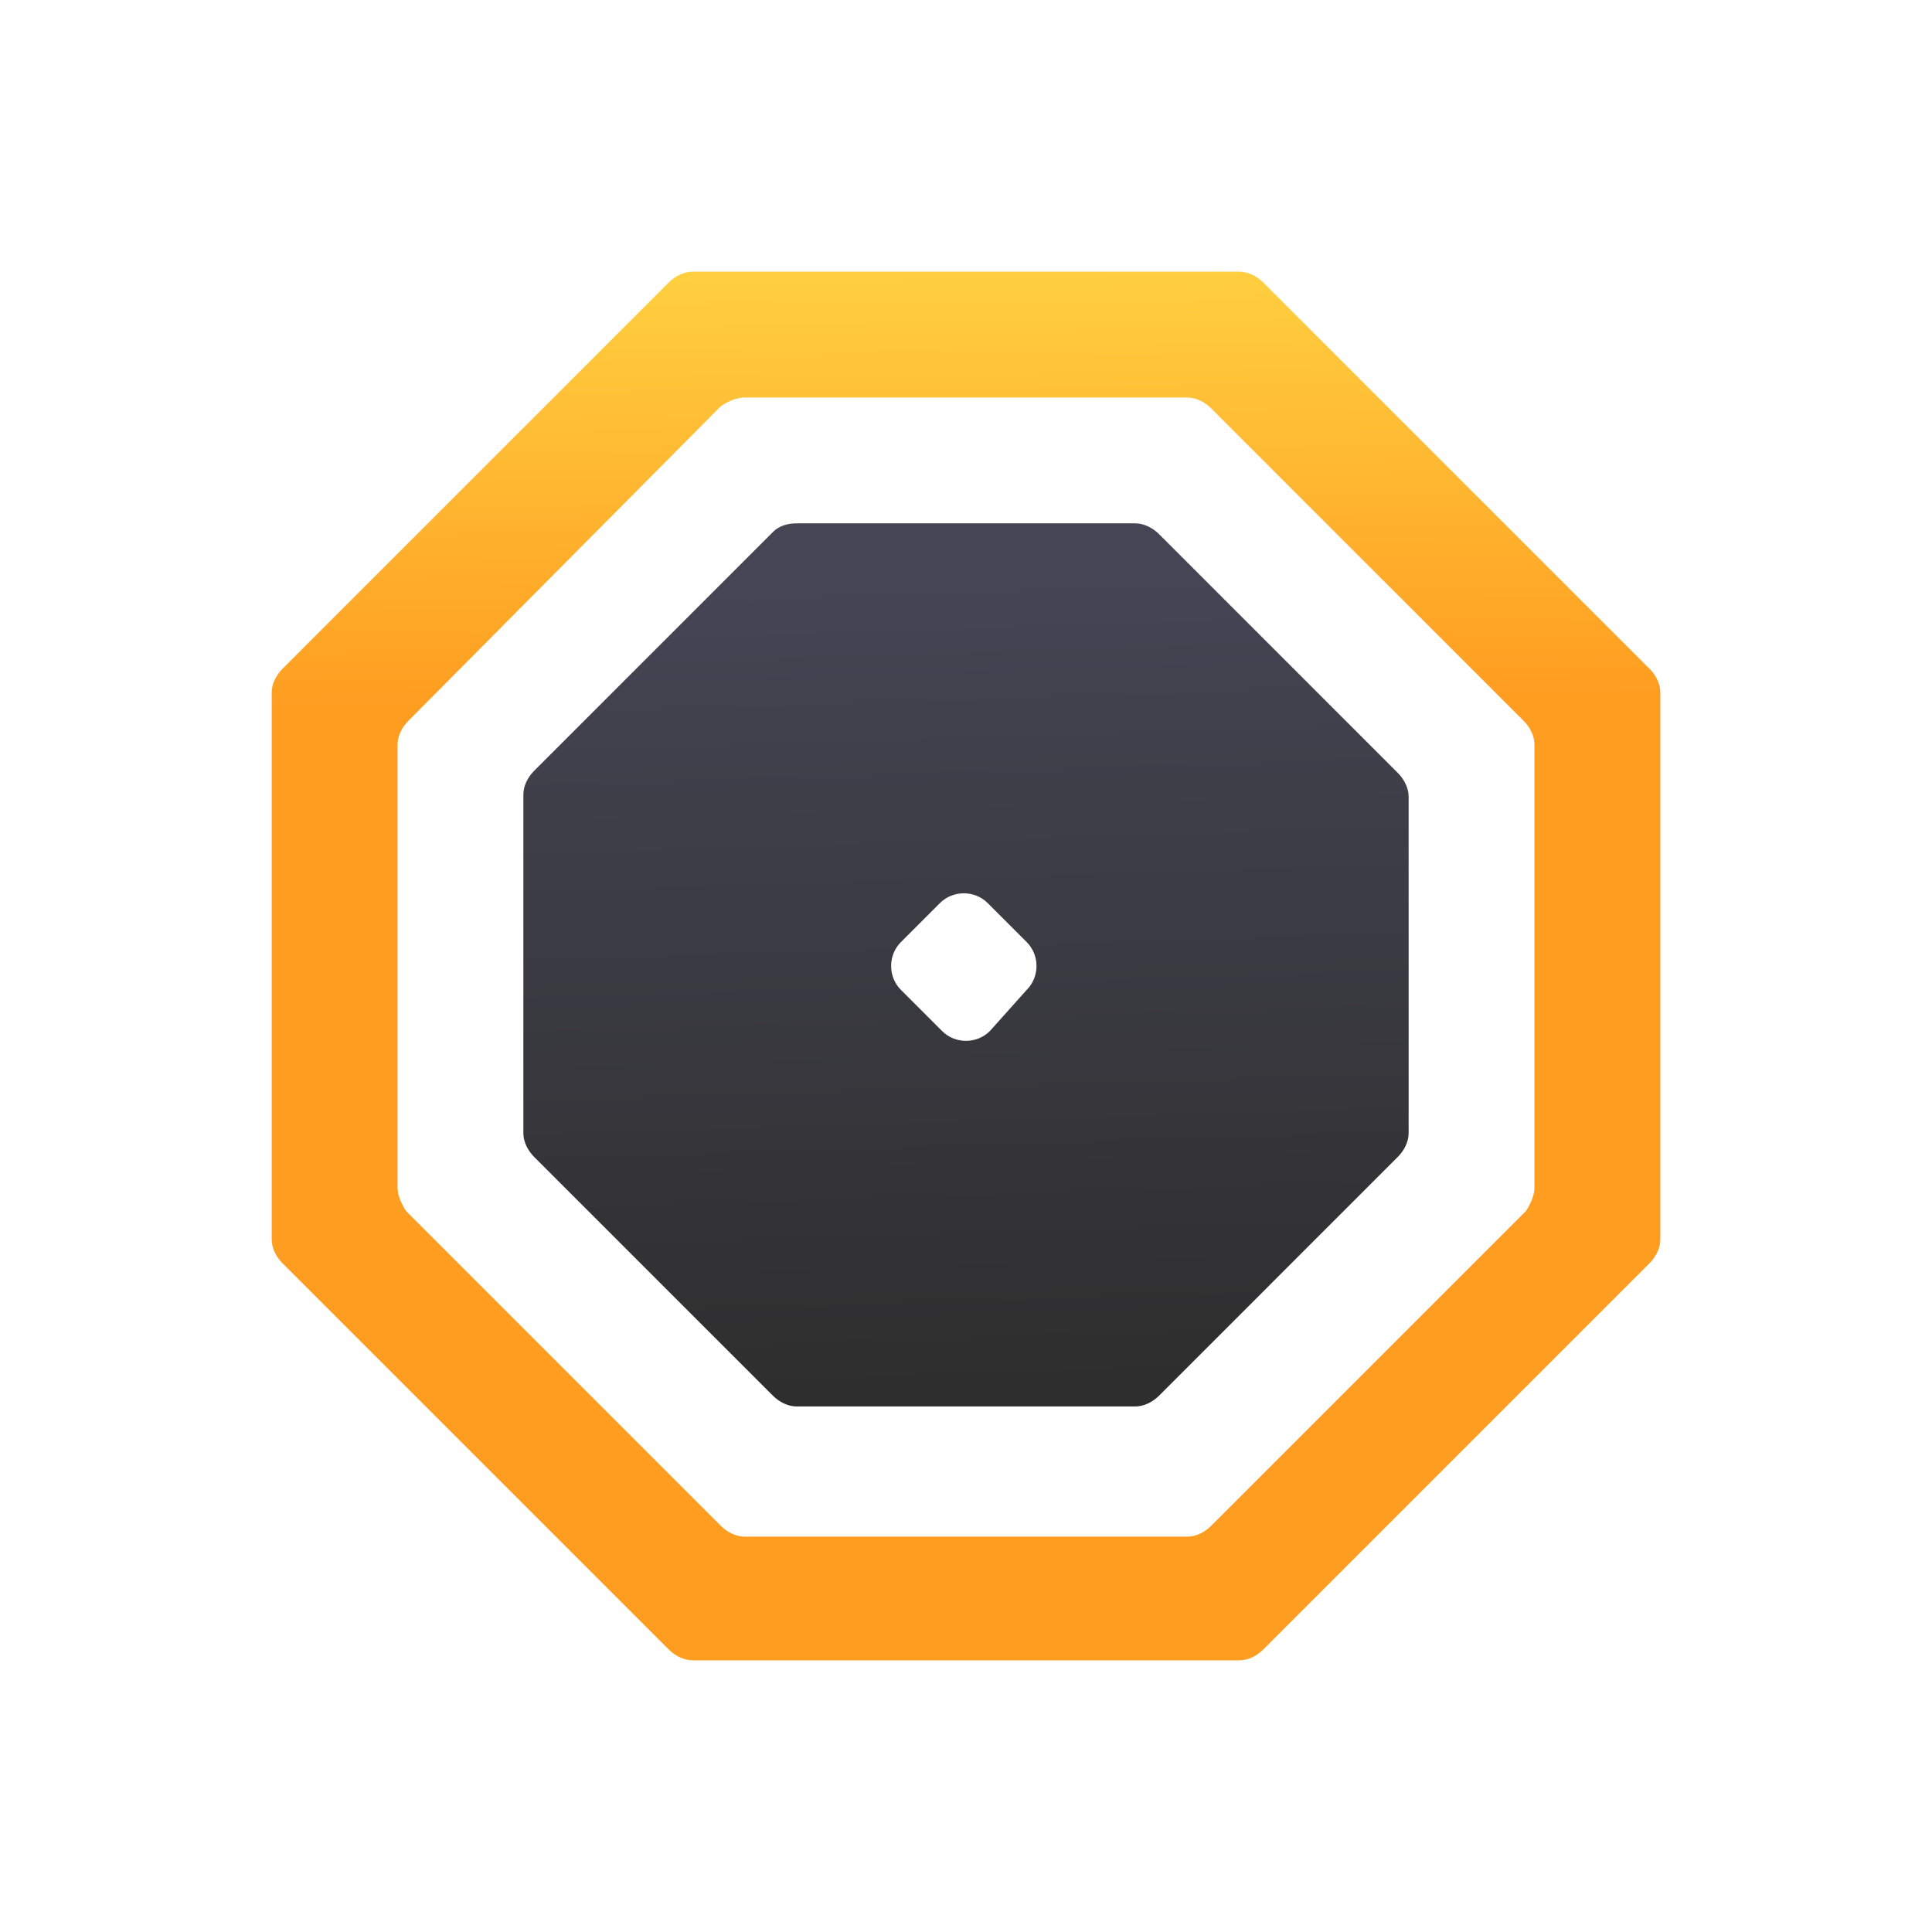 <?xml version="1.0" encoding="UTF-8" standalone="no"?>
<!-- Generator: Adobe Illustrator 25.2.1, SVG Export Plug-In . SVG Version: 6.00 Build 0)  -->

<svg
   xmlns:dc="http://purl.org/dc/elements/1.1/"
   xmlns:cc="http://creativecommons.org/ns#"
   xmlns:rdf="http://www.w3.org/1999/02/22-rdf-syntax-ns#"
   xmlns:svg="http://www.w3.org/2000/svg"
   xmlns="http://www.w3.org/2000/svg"
   xmlns:sodipodi="http://sodipodi.sourceforge.net/DTD/sodipodi-0.dtd"
   xmlns:inkscape="http://www.inkscape.org/namespaces/inkscape"
   version="1.1"
   id="Layer_1"
   x="0px"
   y="0px"
   viewBox="0 0 64 64"
   style="enable-background:new 0 0 64 64;"
   xml:space="preserve"
   sodipodi:docname="applications-multimedia.svg"
   inkscape:version="0.92.4 (5da689c313, 2019-01-14)"><defs
   id="defs21" /><sodipodi:namedview
   pagecolor="#ffffff"
   bordercolor="#666666"
   borderopacity="1"
   objecttolerance="10"
   gridtolerance="10"
   guidetolerance="10"
   inkscape:pageopacity="0"
   inkscape:pageshadow="2"
   inkscape:window-width="1920"
   inkscape:window-height="1014"
   id="namedview19"
   showgrid="false"
   inkscape:zoom="3.6875"
   inkscape:cx="32"
   inkscape:cy="32"
   inkscape:window-x="0"
   inkscape:window-y="0"
   inkscape:window-maximized="1"
   inkscape:current-layer="Layer_1" />
<style
   type="text/css"
   id="style2">
	.st0{fill:url(#SVGID_1_);}
	.st1{fill:url(#SVGID_2_);}
</style>
<linearGradient
   id="SVGID_1_"
   gradientUnits="userSpaceOnUse"
   x1="31.602"
   y1="-3.422"
   x2="31.864"
   y2="19.872"
   gradientTransform="matrix(0.719,0,0,0.719,9,9)">
	<stop
   offset="0"
   style="stop-color:#FFD845"
   id="stop4" />
	<stop
   offset="1"
   style="stop-color:#FF9D21"
   id="stop6" />
</linearGradient>
<path
   class="st0"
   d="M 54.641,22.153 41.847,9.359 C 41.631,9.144 41.344,9 41.056,9 h -18.113 c -0.287,0 -0.575,0.144 -0.791,0.359 L 9.359,22.153 C 9.144,22.369 9,22.656 9,22.944 v 18.113 c 0,0.287 0.144,0.575 0.359,0.791 l 12.794,12.794 C 22.369,54.856 22.656,55 22.944,55 h 18.113 c 0.287,0 0.575,-0.144 0.791,-0.359 l 12.794,-12.794 C 54.856,41.631 55,41.344 55,41.056 v -18.113 c 0,-0.287 -0.144,-0.575 -0.359,-0.791 z M 50.544,40.122 40.122,50.544 c -0.216,0.216 -0.503,0.359 -0.791,0.359 h -14.662 c -0.287,0 -0.575,-0.144 -0.791,-0.359 L 13.456,40.122 C 13.312,39.906 13.169,39.619 13.169,39.331 v -14.662 c 0,-0.287 0.144,-0.575 0.359,-0.791 l 10.35,-10.422 c 0.216,-0.144 0.503,-0.287 0.791,-0.287 h 14.662 c 0.287,0 0.575,0.144 0.791,0.359 l 10.35,10.35 C 50.688,24.094 50.831,24.381 50.831,24.669 v 14.662 c 0,0.287 -0.144,0.575 -0.287,0.791 z"
   id="path9"
   style="fill:url(#SVGID_1_);stroke-width:0.719"
   inkscape:connector-curvature="0" />
<linearGradient
   id="SVGID_2_"
   gradientUnits="userSpaceOnUse"
   x1="32.613"
   y1="51.489"
   x2="31.435"
   y2="14.06"
   gradientTransform="matrix(0.719,0,0,0.719,9,9)">
	<stop
   offset="0"
   style="stop-color:#2E2E2E"
   id="stop11" />
	<stop
   offset="1"
   style="stop-color:#454554"
   id="stop13" />
</linearGradient>
<path
   class="st1"
   d="m 25.603,17.625 -7.906,7.906 C 17.481,25.747 17.337,26.034 17.337,26.322 v 11.213 c 0,0.287 0.144,0.575 0.359,0.791 l 7.906,7.906 c 0.216,0.216 0.503,0.359 0.791,0.359 h 11.213 c 0.287,0 0.575,-0.144 0.791,-0.359 L 46.303,38.325 C 46.519,38.109 46.663,37.822 46.663,37.534 V 26.394 c 0,-0.287 -0.144,-0.575 -0.359,-0.791 l -7.906,-7.906 C 38.181,17.481 37.894,17.337 37.606,17.337 h -11.213 c -0.287,0 -0.575,0.072 -0.791,0.287 z m 5.606,16.531 -1.366,-1.366 c -0.431,-0.431 -0.431,-1.15 0,-1.581 l 1.294,-1.294 c 0.431,-0.431 1.15,-0.431 1.581,0 l 1.294,1.294 c 0.431,0.431 0.431,1.15 0,1.581 l -1.222,1.366 c -0.431,0.431 -1.15,0.431 -1.581,0 z"
   id="path16"
   style="fill:url(#SVGID_2_);stroke-width:0.719"
   inkscape:connector-curvature="0" />
</svg>